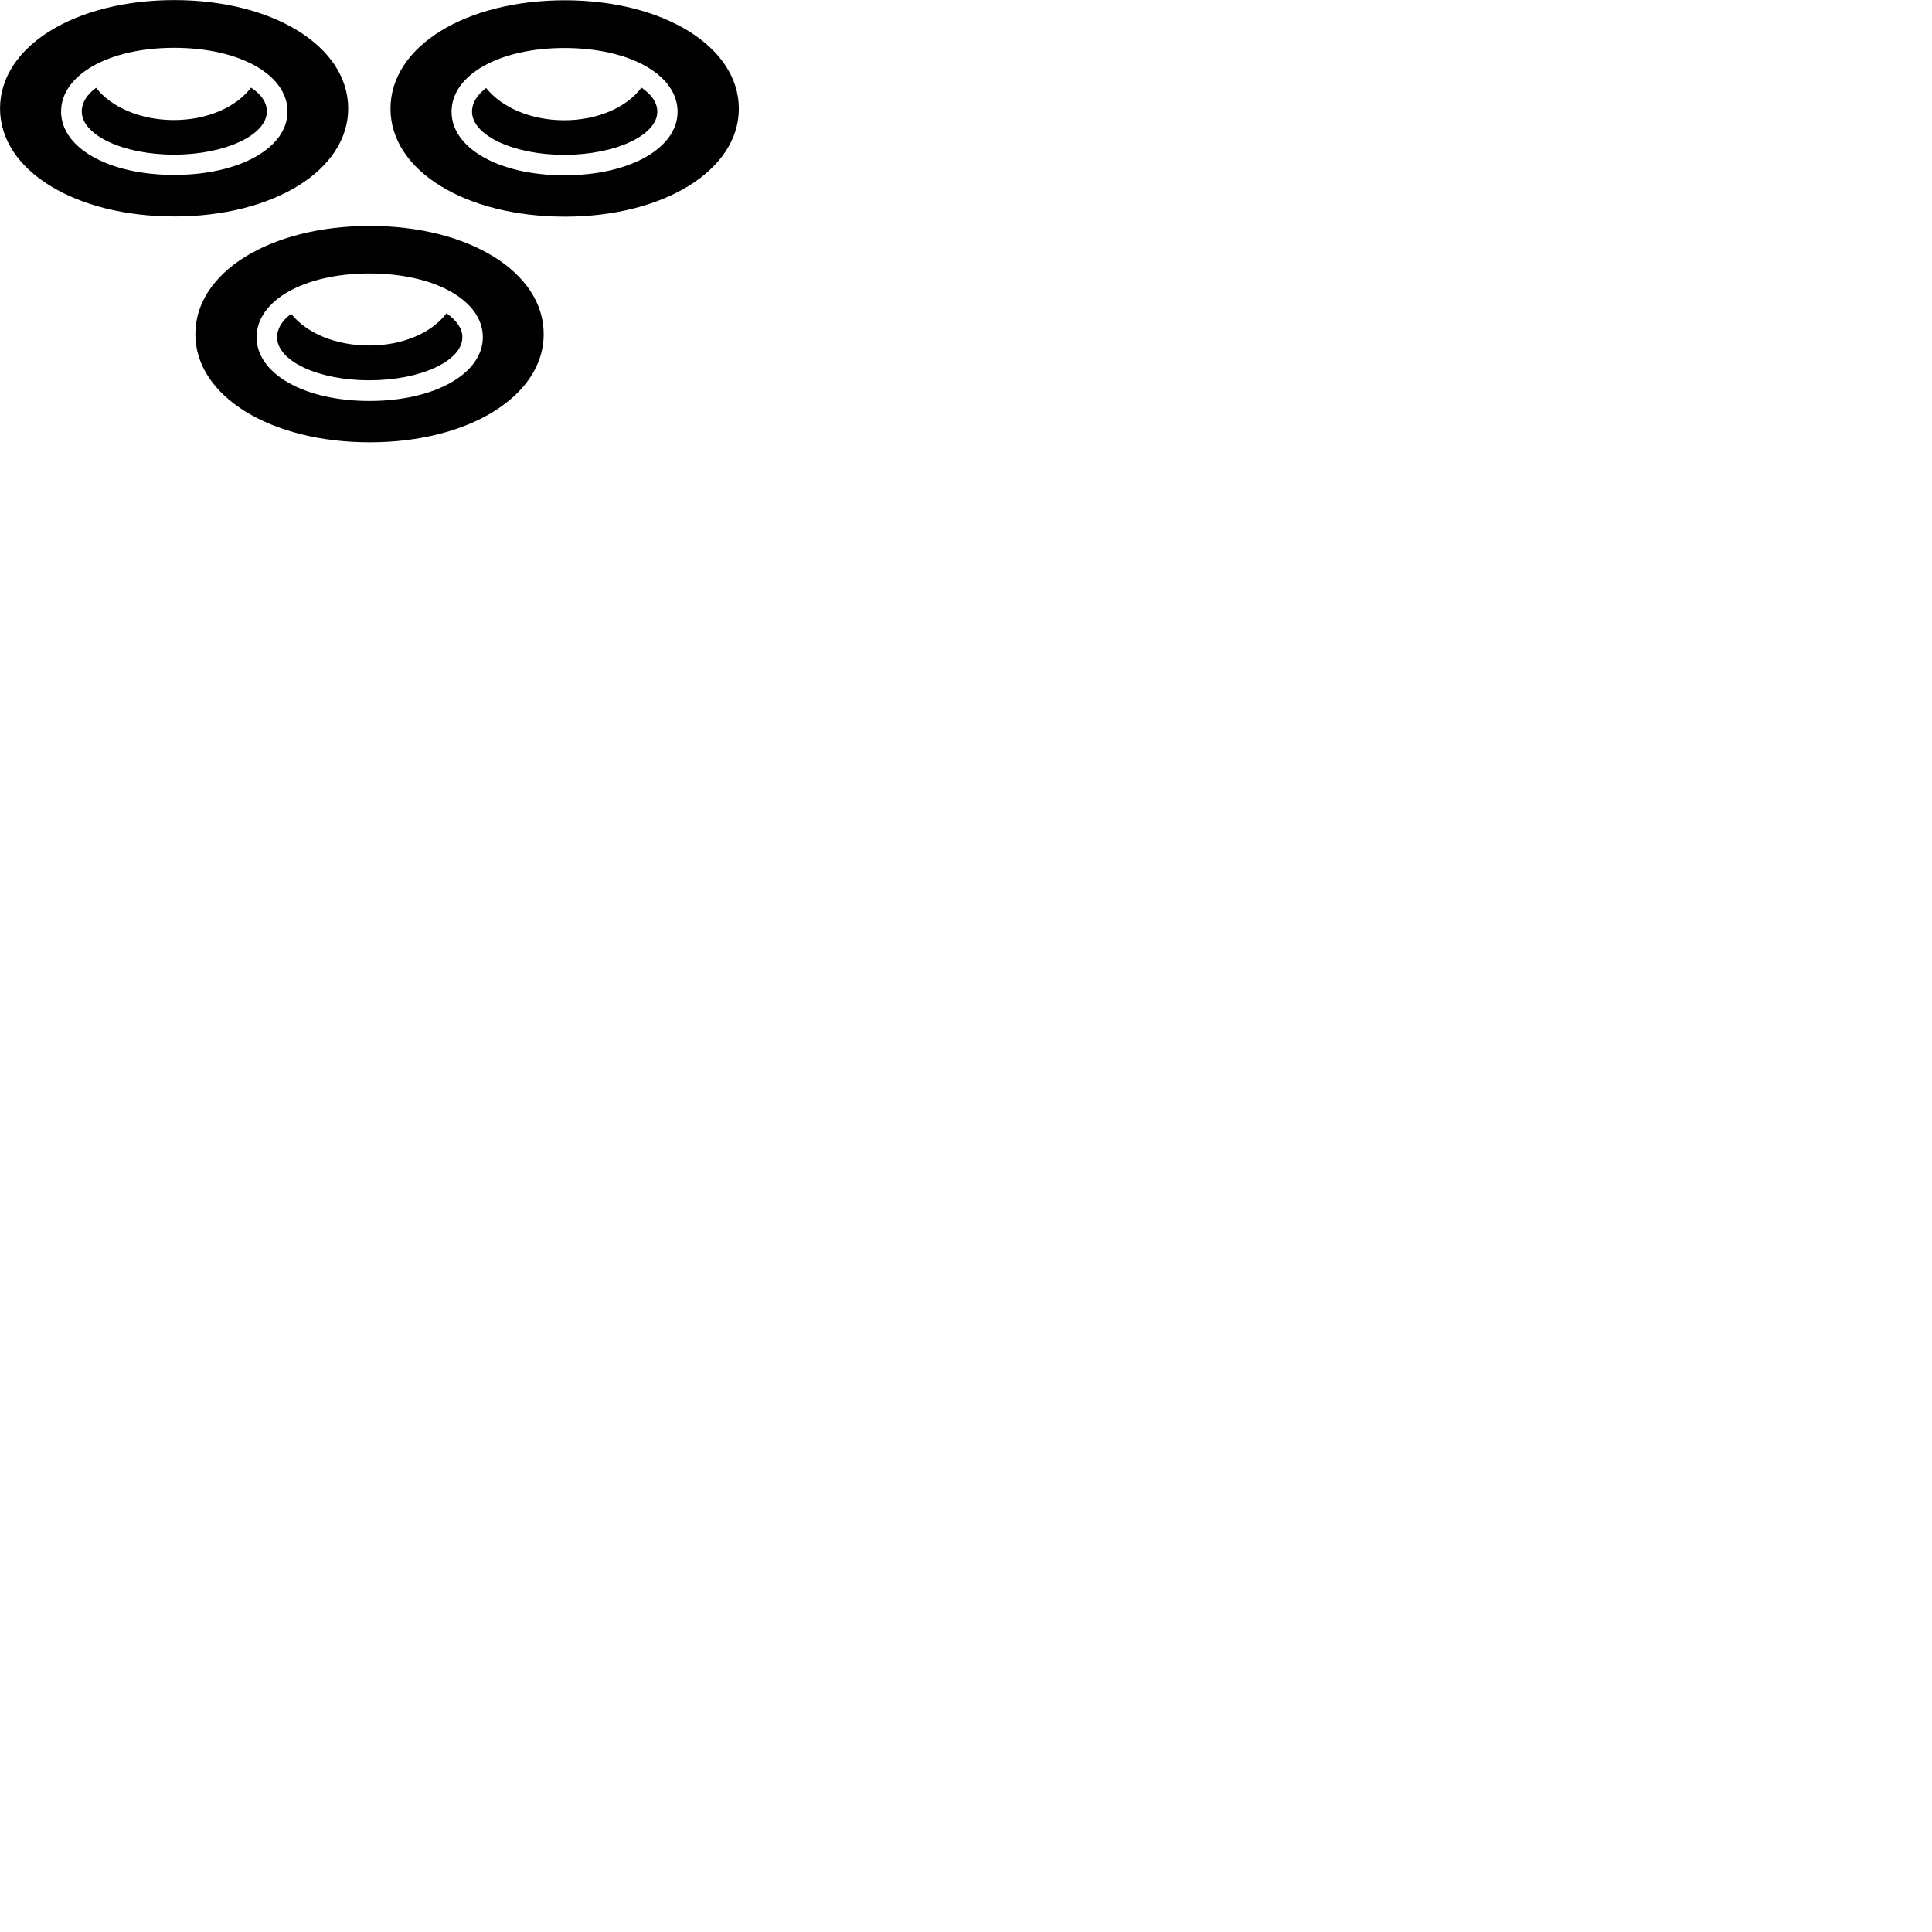 
        <svg xmlns="http://www.w3.org/2000/svg" viewBox="0 0 100 100">
            <path d="M9.022 11.204C14.142 11.204 18.022 8.814 18.022 5.614C18.022 2.404 14.142 0.004 9.022 0.004C3.892 0.004 0.002 2.394 0.002 5.614C0.002 8.824 3.892 11.204 9.022 11.204ZM29.242 11.214C34.332 11.214 38.242 8.824 38.242 5.624C38.242 2.414 34.332 0.014 29.242 0.014C24.092 0.014 20.212 2.404 20.212 5.624C20.212 8.834 24.092 11.214 29.242 11.214ZM9.012 9.054C5.642 9.054 3.162 7.664 3.162 5.774C3.162 3.864 5.642 2.474 9.012 2.474C12.402 2.474 14.882 3.864 14.882 5.774C14.882 7.654 12.402 9.054 9.012 9.054ZM29.212 9.074C25.842 9.074 23.372 7.674 23.372 5.784C23.372 3.874 25.842 2.484 29.212 2.484C32.602 2.484 35.072 3.874 35.072 5.784C35.072 7.664 32.602 9.074 29.212 9.074ZM4.232 5.774C4.232 6.984 6.362 8.004 9.002 8.004C11.662 8.004 13.812 6.984 13.812 5.774C13.812 5.284 13.512 4.874 12.992 4.534C12.232 5.544 10.722 6.214 9.002 6.214C7.282 6.214 5.762 5.554 4.972 4.544C4.512 4.884 4.232 5.294 4.232 5.774ZM24.432 5.784C24.432 6.994 26.562 8.014 29.202 8.014C31.862 8.014 34.022 6.994 34.022 5.784C34.022 5.294 33.712 4.884 33.202 4.534C32.442 5.554 30.942 6.224 29.202 6.224C27.482 6.224 25.972 5.564 25.162 4.554C24.712 4.894 24.432 5.304 24.432 5.784ZM19.142 22.894C24.262 22.894 28.142 20.494 28.142 17.294C28.142 14.084 24.262 11.694 19.142 11.694C14.002 11.694 10.112 14.074 10.112 17.294C10.112 20.504 14.002 22.894 19.142 22.894ZM19.122 20.754C15.742 20.754 13.282 19.344 13.282 17.454C13.282 15.554 15.742 14.154 19.122 14.154C22.512 14.154 24.992 15.554 24.992 17.454C24.992 19.334 22.512 20.754 19.122 20.754ZM14.342 17.454C14.342 18.684 16.462 19.684 19.112 19.684C21.772 19.684 23.932 18.684 23.932 17.454C23.932 16.984 23.612 16.574 23.112 16.214C22.352 17.234 20.832 17.884 19.112 17.884C17.392 17.884 15.872 17.254 15.072 16.244C14.622 16.574 14.342 16.994 14.342 17.454Z" />
        </svg>
    